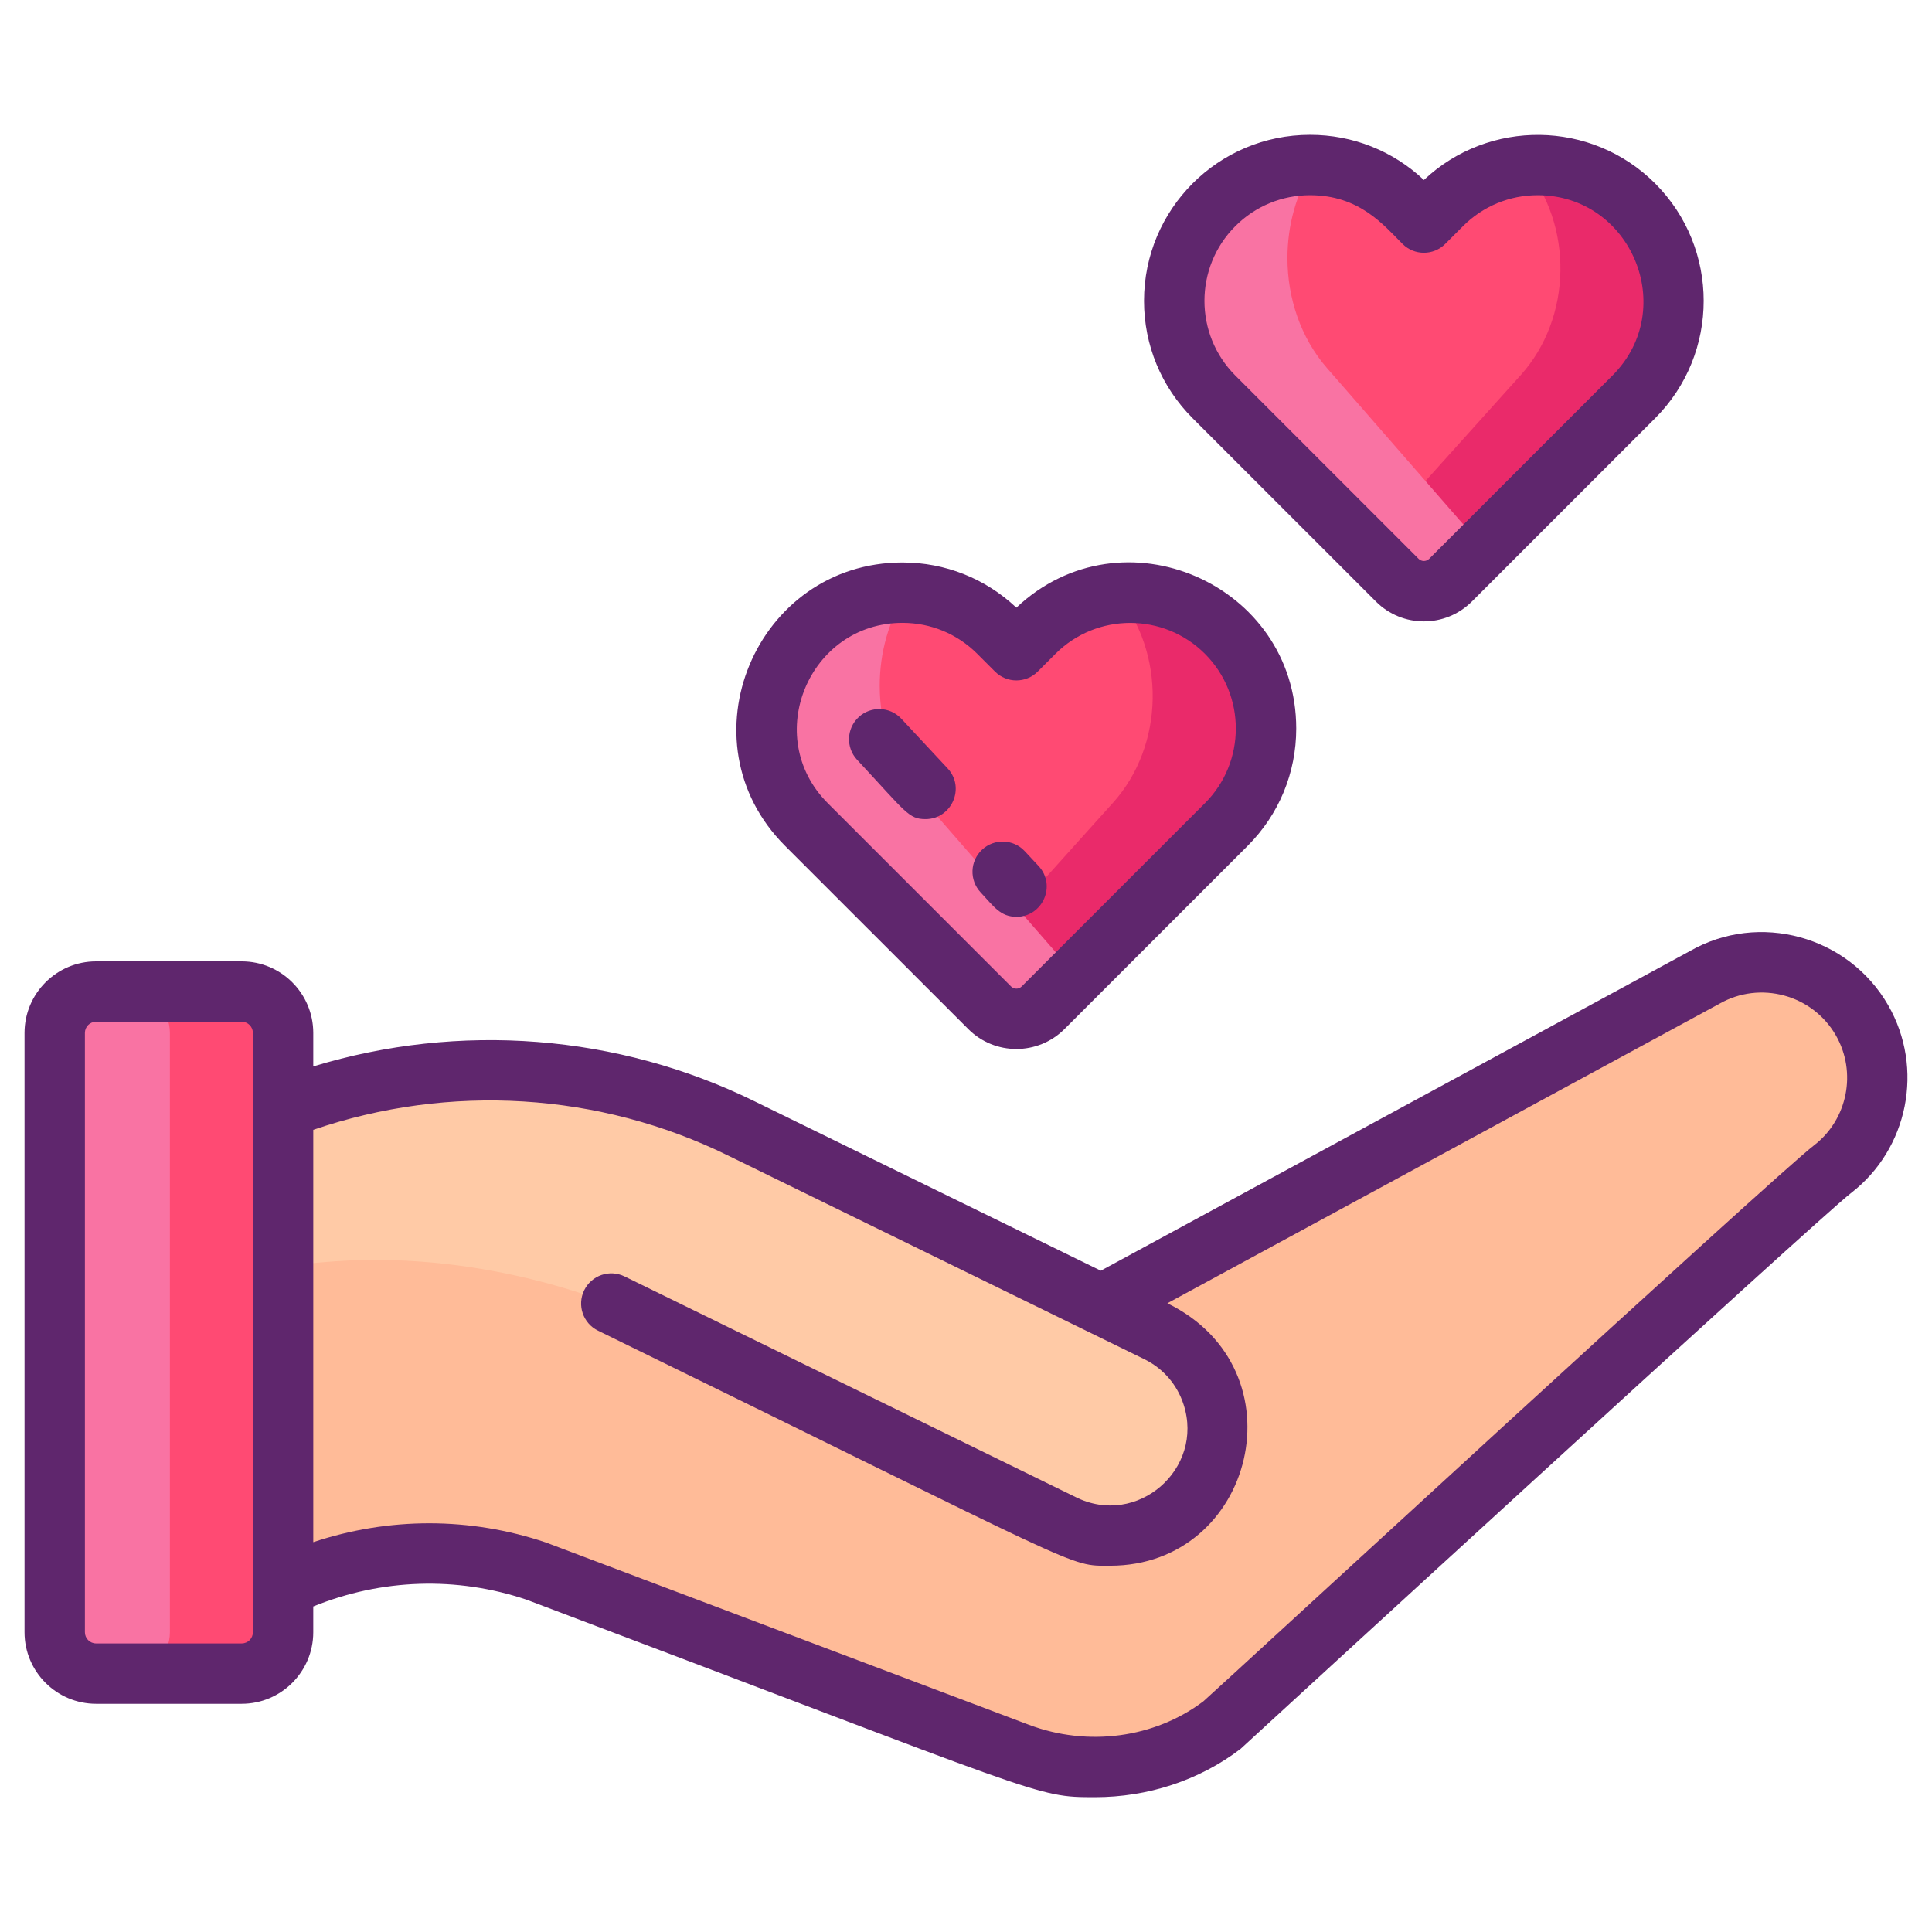 <svg id="Icon_Set" enable-background="new 0 0 256 256" height="512" viewBox="0 0 256 256" width="512" xmlns="http://www.w3.org/2000/svg"><path d="m162.463 83.815c-7.029-7.029-18.426-7.029-25.456 0l-2.357 2.357-2.357-2.357c-7.029-7.029-18.426-7.029-25.456 0-7.029 7.029-7.029 18.426 0 25.456l2.357 2.357 21.92 21.92c1.953 1.953 5.118 1.953 7.071 0l21.92-21.92 2.357-2.357c7.03-7.03 7.03-18.427.001-25.456z" fill="#ff4a73"/><path d="m162.467 109.274-2.36 2.35-21.92 21.92c-1.95 1.96-5.12 1.96-7.07 0l-4.25-4.25 18.24-20.29 2.36-2.62c6.86-7.63 7.03-19.9.48-27.75 5.19-.52 10.55 1.21 14.52 5.18 7.03 7.03 7.03 18.43 0 25.46z" fill="#ea2a6a"/><path d="m124.197 108.173 18.33 21.03-4.34 4.34c-1.95 1.96-5.12 1.96-7.07 0l-21.92-21.92-2.36-2.35c-3.52-3.51-5.27-8.12-5.27-12.73s1.75-9.22 5.27-12.73c3.65-3.65 8.49-5.41 13.27-5.26-2.37 3.64-3.54 7.98-3.54 12.31 0 5.29 1.75 10.58 5.27 14.61z" fill="#f973a3"/><path d="m216.489 27.148c-7.029-7.029-18.426-7.029-25.456 0l-2.357 2.357-2.357-2.357c-7.029-7.029-18.426-7.029-25.456 0-7.029 7.029-7.029 18.426 0 25.456l2.357 2.357 21.92 21.92c1.953 1.953 5.118 1.953 7.071 0l21.92-21.92 2.357-2.357c7.031-7.03 7.031-18.426.001-25.456z" fill="#ff4a73"/><path d="m216.493 52.607-2.36 2.35-21.92 21.92c-1.95 1.96-5.12 1.96-7.07 0l-4.25-4.25 18.24-20.29 2.36-2.62c6.86-7.63 7.03-19.9.48-27.75 5.19-.52 10.55 1.21 14.52 5.18 7.03 7.03 7.03 18.43 0 25.46z" fill="#ea2a6a"/><path d="m178.223 51.507 18.33 21.03-4.34 4.34c-1.95 1.96-5.12 1.96-7.07 0l-21.92-21.92-2.36-2.35c-3.52-3.51-5.27-8.12-5.27-12.73s1.75-9.22 5.27-12.73c3.65-3.65 8.49-5.41 13.27-5.26-2.37 3.64-3.54 7.98-3.54 12.31 0 5.29 1.75 10.58 5.27 14.61z" fill="#f973a3"/><path id="XMLID_60_" d="m57.974 142.104c2.276-.206 4.564-.315 6.852-.315 8.183 0 16.391 1.32 24.283 3.983 3.135 1.053 6.186 2.3 9.14 3.753l47.731 23.351 79.871-43.337c2.409-1.38 5.024-2.034 7.614-2.034 5.302 0 10.459 2.76 13.292 7.687 4.213 7.324 1.683 16.693-5.653 20.894l-78.963 72.342c-.048.036-.097.085-.145.121-7.711 5.883-18.001 7.166-27.08 3.741l-63.819-24.102c-7.082-2.385-14.502-2.905-21.596-1.719-4.14.69-8.171 1.961-11.984 3.789v-63.372c6.596-2.543 13.484-4.141 20.457-4.782z" fill="#ffbb98"/><path d="m7.252 136.859v79.43c0 3.03 2.45 5.48 5.48 5.48h19.3c3.03 0 5.48-2.45 5.48-5.48v-79.43c0-3.02-2.45-5.48-5.48-5.48h-19.3c-3.03 0-5.48 2.46-5.48 5.48z" fill="#ff4a73"/><path d="m7.252 136.859v79.43c0 3.03 2.45 5.48 5.48 5.48h4.3c3.03 0 5.48-2.45 5.48-5.48v-79.43c0-3.02-2.45-5.48-5.48-5.48h-4.3c-3.03 0-5.48 2.46-5.48 5.48z" fill="#f973a3"/><path id="XMLID_59_" d="m57.974 142.104c2.276-.206 4.564-.315 6.852-.315 8.183 0 16.391 1.32 24.283 3.983 3.135 1.053 6.186 2.3 9.14 3.753l47.731 23.351 7.566 3.704c4.951 2.494 7.808 7.505 7.808 12.686 0 2.155-.484 4.346-1.525 6.392-3.535 7.009-12.069 9.83-19.078 6.295l-58.6-28.665s-16.979-7.619-37.808-6.158l-6.827.548v-20.793c6.597-2.542 13.485-4.14 20.458-4.781z" fill="#ffcaa6"/><g fill="#5f266d"><path d="m250.196 133.199c-5.305-9.218-17.128-12.417-26.278-7.176l-78.057 42.35-45.86-22.438c-18.149-8.926-39.161-10.517-58.491-4.628v-4.441c0-5.229-4.253-9.481-9.48-9.481h-19.3c-5.228 0-9.48 4.253-9.48 9.481v79.415c0 5.228 4.253 9.48 9.48 9.48h19.299c5.228 0 9.48-4.253 9.48-9.48v-3.418c9.046-3.673 18.974-4.015 28.23-.909 69.228 26.135 67.346 26.182 75.353 26.182 6.938-.001 13.772-2.189 19.283-6.394.039-.029 76.596-70.353 80.868-73.637 7.619-5.855 9.749-16.562 4.953-24.906zm-216.686 83.082c0 .816-.664 1.48-1.48 1.48h-19.3c-.816 0-1.48-.664-1.48-1.48v-79.415c0-.816.664-1.481 1.48-1.481h19.299c.816 0 1.48.665 1.48 1.481v79.415zm206.858-64.519c-5.287 4.065-77.454 70.597-80.91 73.669-6.458 4.874-15.314 6.066-23.144 3.106-.128-.048-63.821-24.096-63.95-24.141-10.087-3.404-20.839-3.385-30.854-.053v-54.636c18.027-6.173 37.903-4.982 54.968 3.41l55.25 27.031c2.434 1.227 4.244 3.332 5.095 5.931 2.804 8.555-6.156 16.395-14.332 12.274l-59.733-29.219c-1.987-.974-4.381-.149-5.351 1.835-.971 1.984-.149 4.38 1.835 5.351 65.469 32.024 62.179 31.145 67.853 31.145 19.116 0 25.576-25.979 7.587-34.777l73.132-39.679c5.41-3.096 12.339-1.222 15.448 4.178 2.806 4.884 1.563 11.15-2.894 14.575z"/><path d="m128.31 136.365c3.508 3.507 9.218 3.509 12.728-.001l24.277-24.277c4.155-4.155 6.443-9.68 6.443-15.557 0-19.143-23.049-29.245-37.085-16.014-4.097-3.865-9.428-5.985-15.085-5.985-19.452 0-29.423 23.69-15.557 37.556zm-8.721-53.834c3.739 0 7.255 1.456 9.899 4.1l2.357 2.357c1.563 1.564 4.097 1.56 5.657 0l2.357-2.357c5.458-5.456 14.341-5.457 19.799 0 5.459 5.459 5.459 14.341 0 19.8l-24.277 24.276c-.391.391-1.025.39-1.415.001l-24.277-24.277c-8.817-8.818-2.489-23.9 9.9-23.9z"/><path d="m182.309 79.697c3.518 3.519 9.211 3.518 12.729 0l24.277-24.277c8.577-8.577 8.577-22.534 0-31.112-8.423-8.423-22.031-8.574-30.641-.458-4.097-3.865-9.428-5.986-15.085-5.985-12.158 0-22 9.84-22 22 0 5.876 2.289 11.4 6.443 15.556zm-18.62-49.732c2.644-2.645 6.16-4.101 9.899-4.101 6.542 0 9.733 3.934 12.256 6.457 1.563 1.564 4.097 1.56 5.657 0l2.357-2.357c2.644-2.644 6.16-4.1 9.899-4.1 12.378 0 18.725 15.074 9.9 23.899l-24.277 24.277c-.392.392-1.022.392-1.414 0l-24.277-24.277c-5.458-5.458-5.458-14.339 0-19.798z"/><path d="m134.692 121.482c3.466 0 5.315-4.162 2.926-6.727l-1.833-1.968c-1.505-1.616-4.036-1.705-5.653-.2-1.616 1.506-1.706 4.037-.2 5.653 1.762 1.894 2.628 3.242 4.76 3.242z"/><path d="m122.635 108.539c3.466 0 5.315-4.162 2.926-6.727l-6.135-6.585c-1.506-1.616-4.037-1.706-5.653-.2s-1.706 4.037-.2 5.653c6.466 6.942 6.811 7.859 9.062 7.859z"/></g></svg>